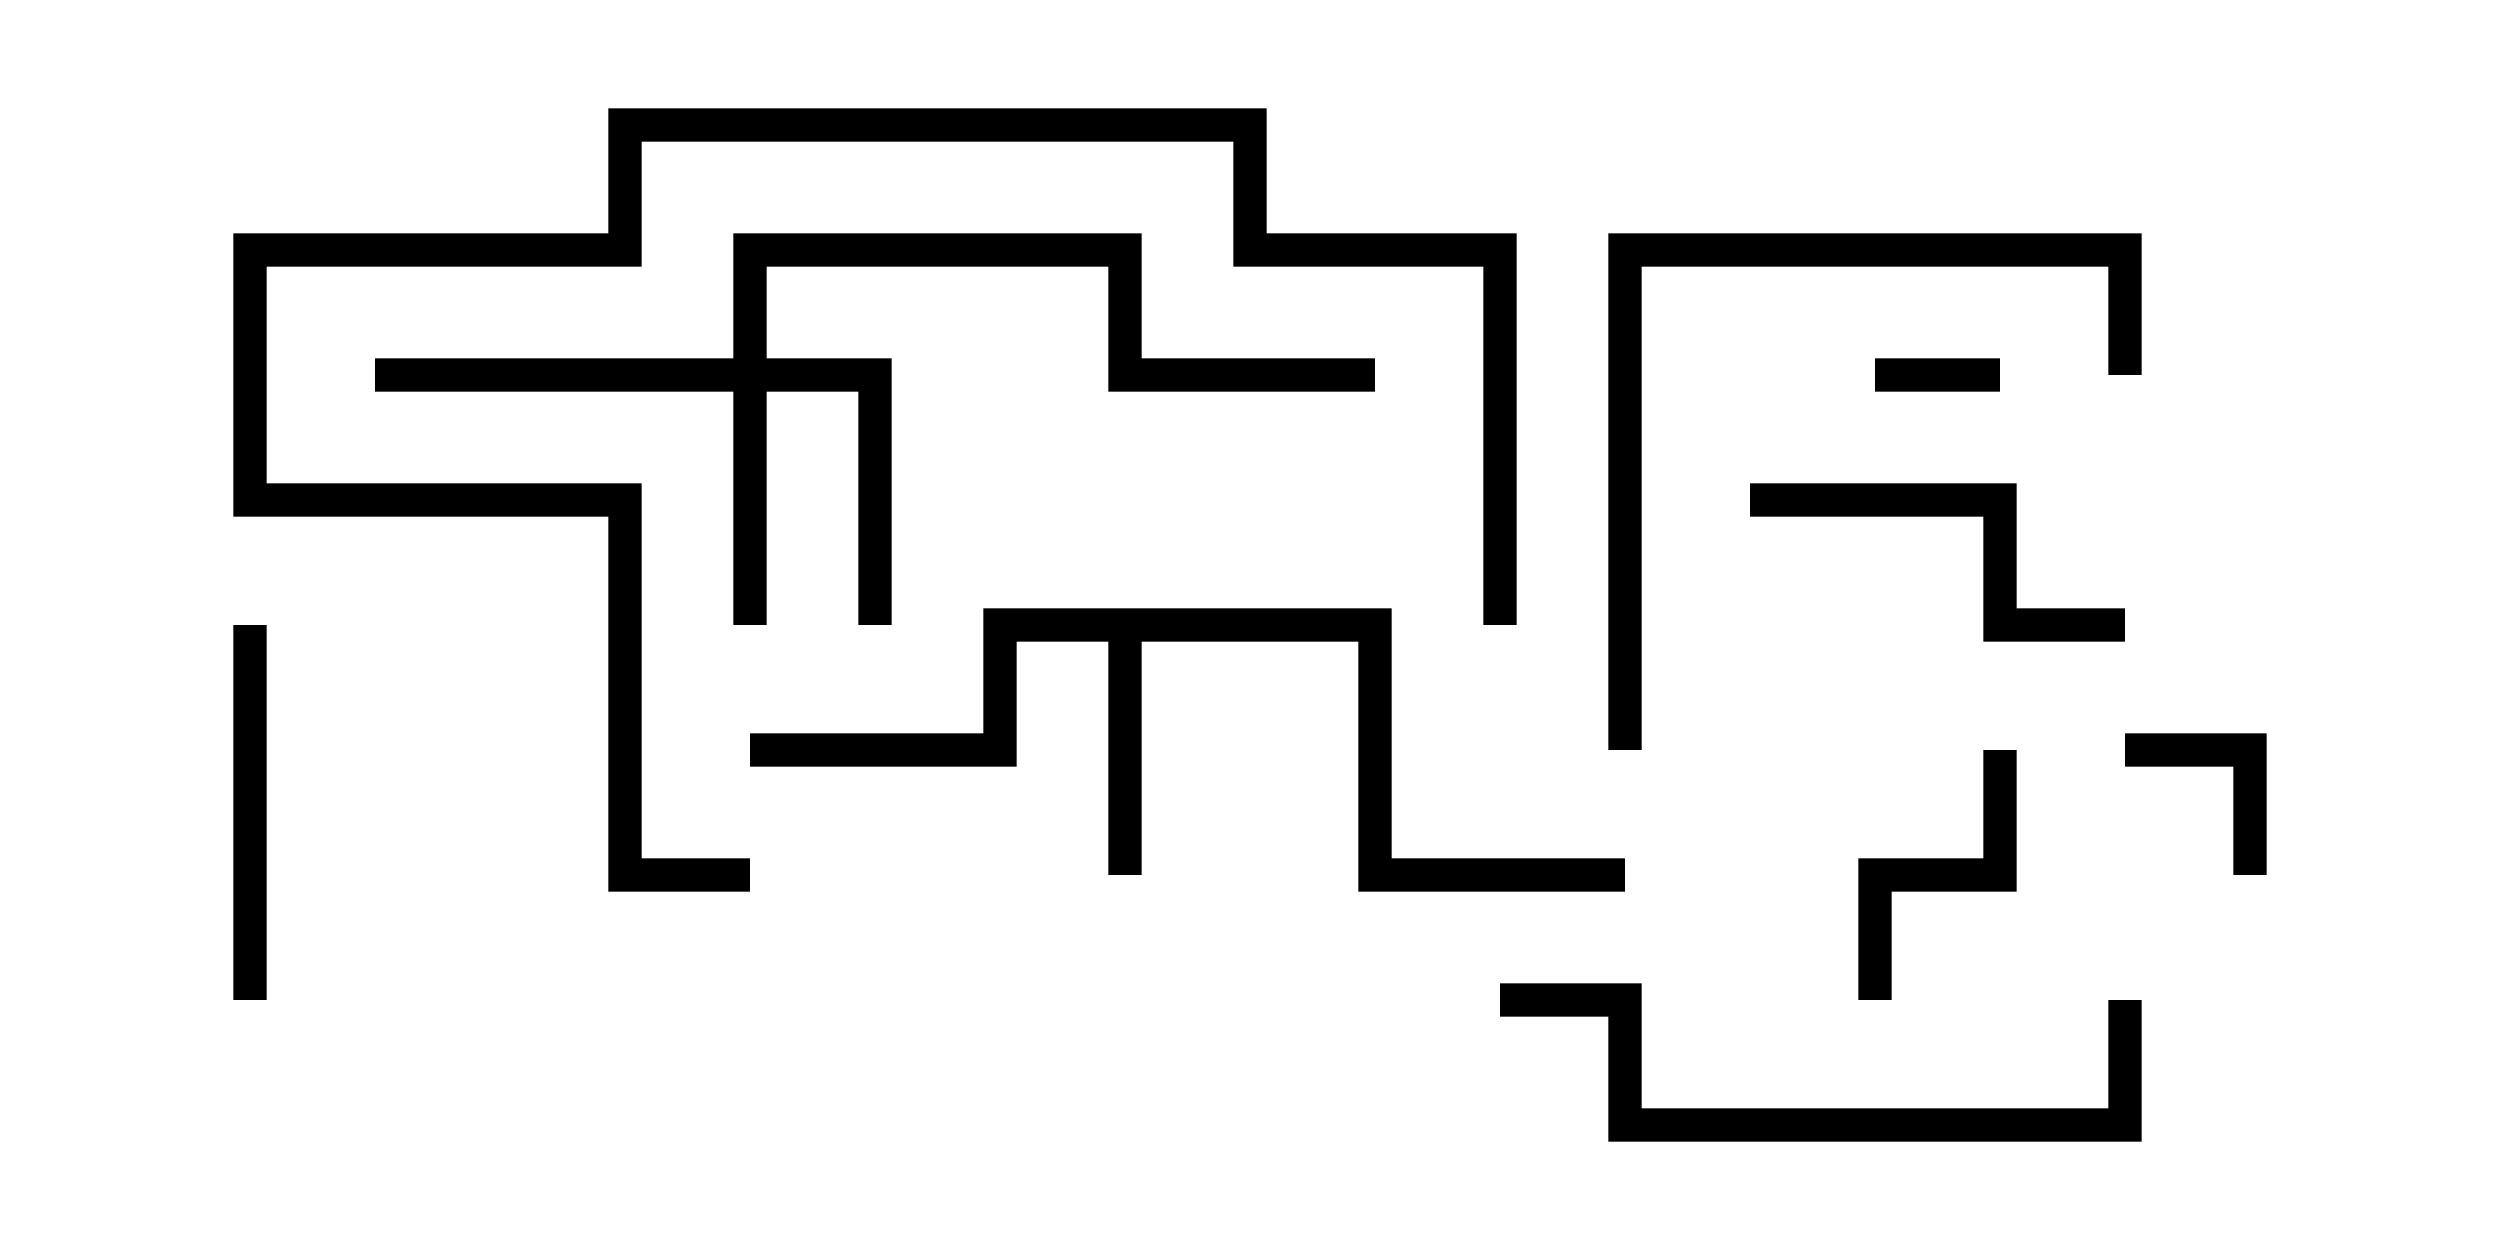 <svg version="1.1" width="30" height="15" xmlns="http://www.w3.org/2000/svg"><path d="M16.7,7.3L16.7,10.3L19.5,10.3L19.5,10.7L16.3,10.7L16.3,7.7L13.7,7.7L13.7,10.5L13.3,10.5L13.3,7.7L12.2,7.7L12.2,9.2L9,9.2L9,8.8L11.8,8.8L11.8,7.3z" stroke="none"/><path d="M8.8,4.3L8.8,2.8L13.7,2.8L13.7,4.3L16.5,4.3L16.5,4.7L13.3,4.7L13.3,3.2L9.2,3.2L9.2,4.3L10.7,4.3L10.7,7.5L10.3,7.5L10.3,4.7L9.2,4.7L9.2,7.5L8.8,7.5L8.8,4.7L4.5,4.7L4.5,4.3z" stroke="none"/><path d="M22.5,4.7L22.5,4.3L24,4.3L24,4.7z" stroke="none"/><path d="M27.2,10.5L26.8,10.5L26.8,9.2L25.5,9.2L25.5,8.8L27.2,8.8z" stroke="none"/><path d="M22.7,12L22.3,12L22.3,10.3L23.8,10.3L23.8,9L24.2,9L24.2,10.7L22.7,10.7z" stroke="none"/><path d="M3.2,12L2.8,12L2.8,7.5L3.2,7.5z" stroke="none"/><path d="M21,6.2L21,5.8L24.2,5.8L24.2,7.3L25.5,7.3L25.5,7.7L23.8,7.7L23.8,6.2z" stroke="none"/><path d="M18,12.2L18,11.8L19.7,11.8L19.7,13.3L25.3,13.3L25.3,12L25.7,12L25.7,13.7L19.3,13.7L19.3,12.2z" stroke="none"/><path d="M25.7,4.5L25.3,4.5L25.3,3.2L19.7,3.2L19.7,9L19.3,9L19.3,2.8L25.7,2.8z" stroke="none"/><path d="M9,10.3L9,10.7L7.3,10.7L7.3,6.2L2.8,6.2L2.8,2.8L7.3,2.8L7.3,1.3L15.2,1.3L15.2,2.8L18.2,2.8L18.2,7.5L17.8,7.5L17.8,3.2L14.8,3.2L14.8,1.7L7.7,1.7L7.7,3.2L3.2,3.2L3.2,5.8L7.7,5.8L7.7,10.3z" stroke="none"/></svg>